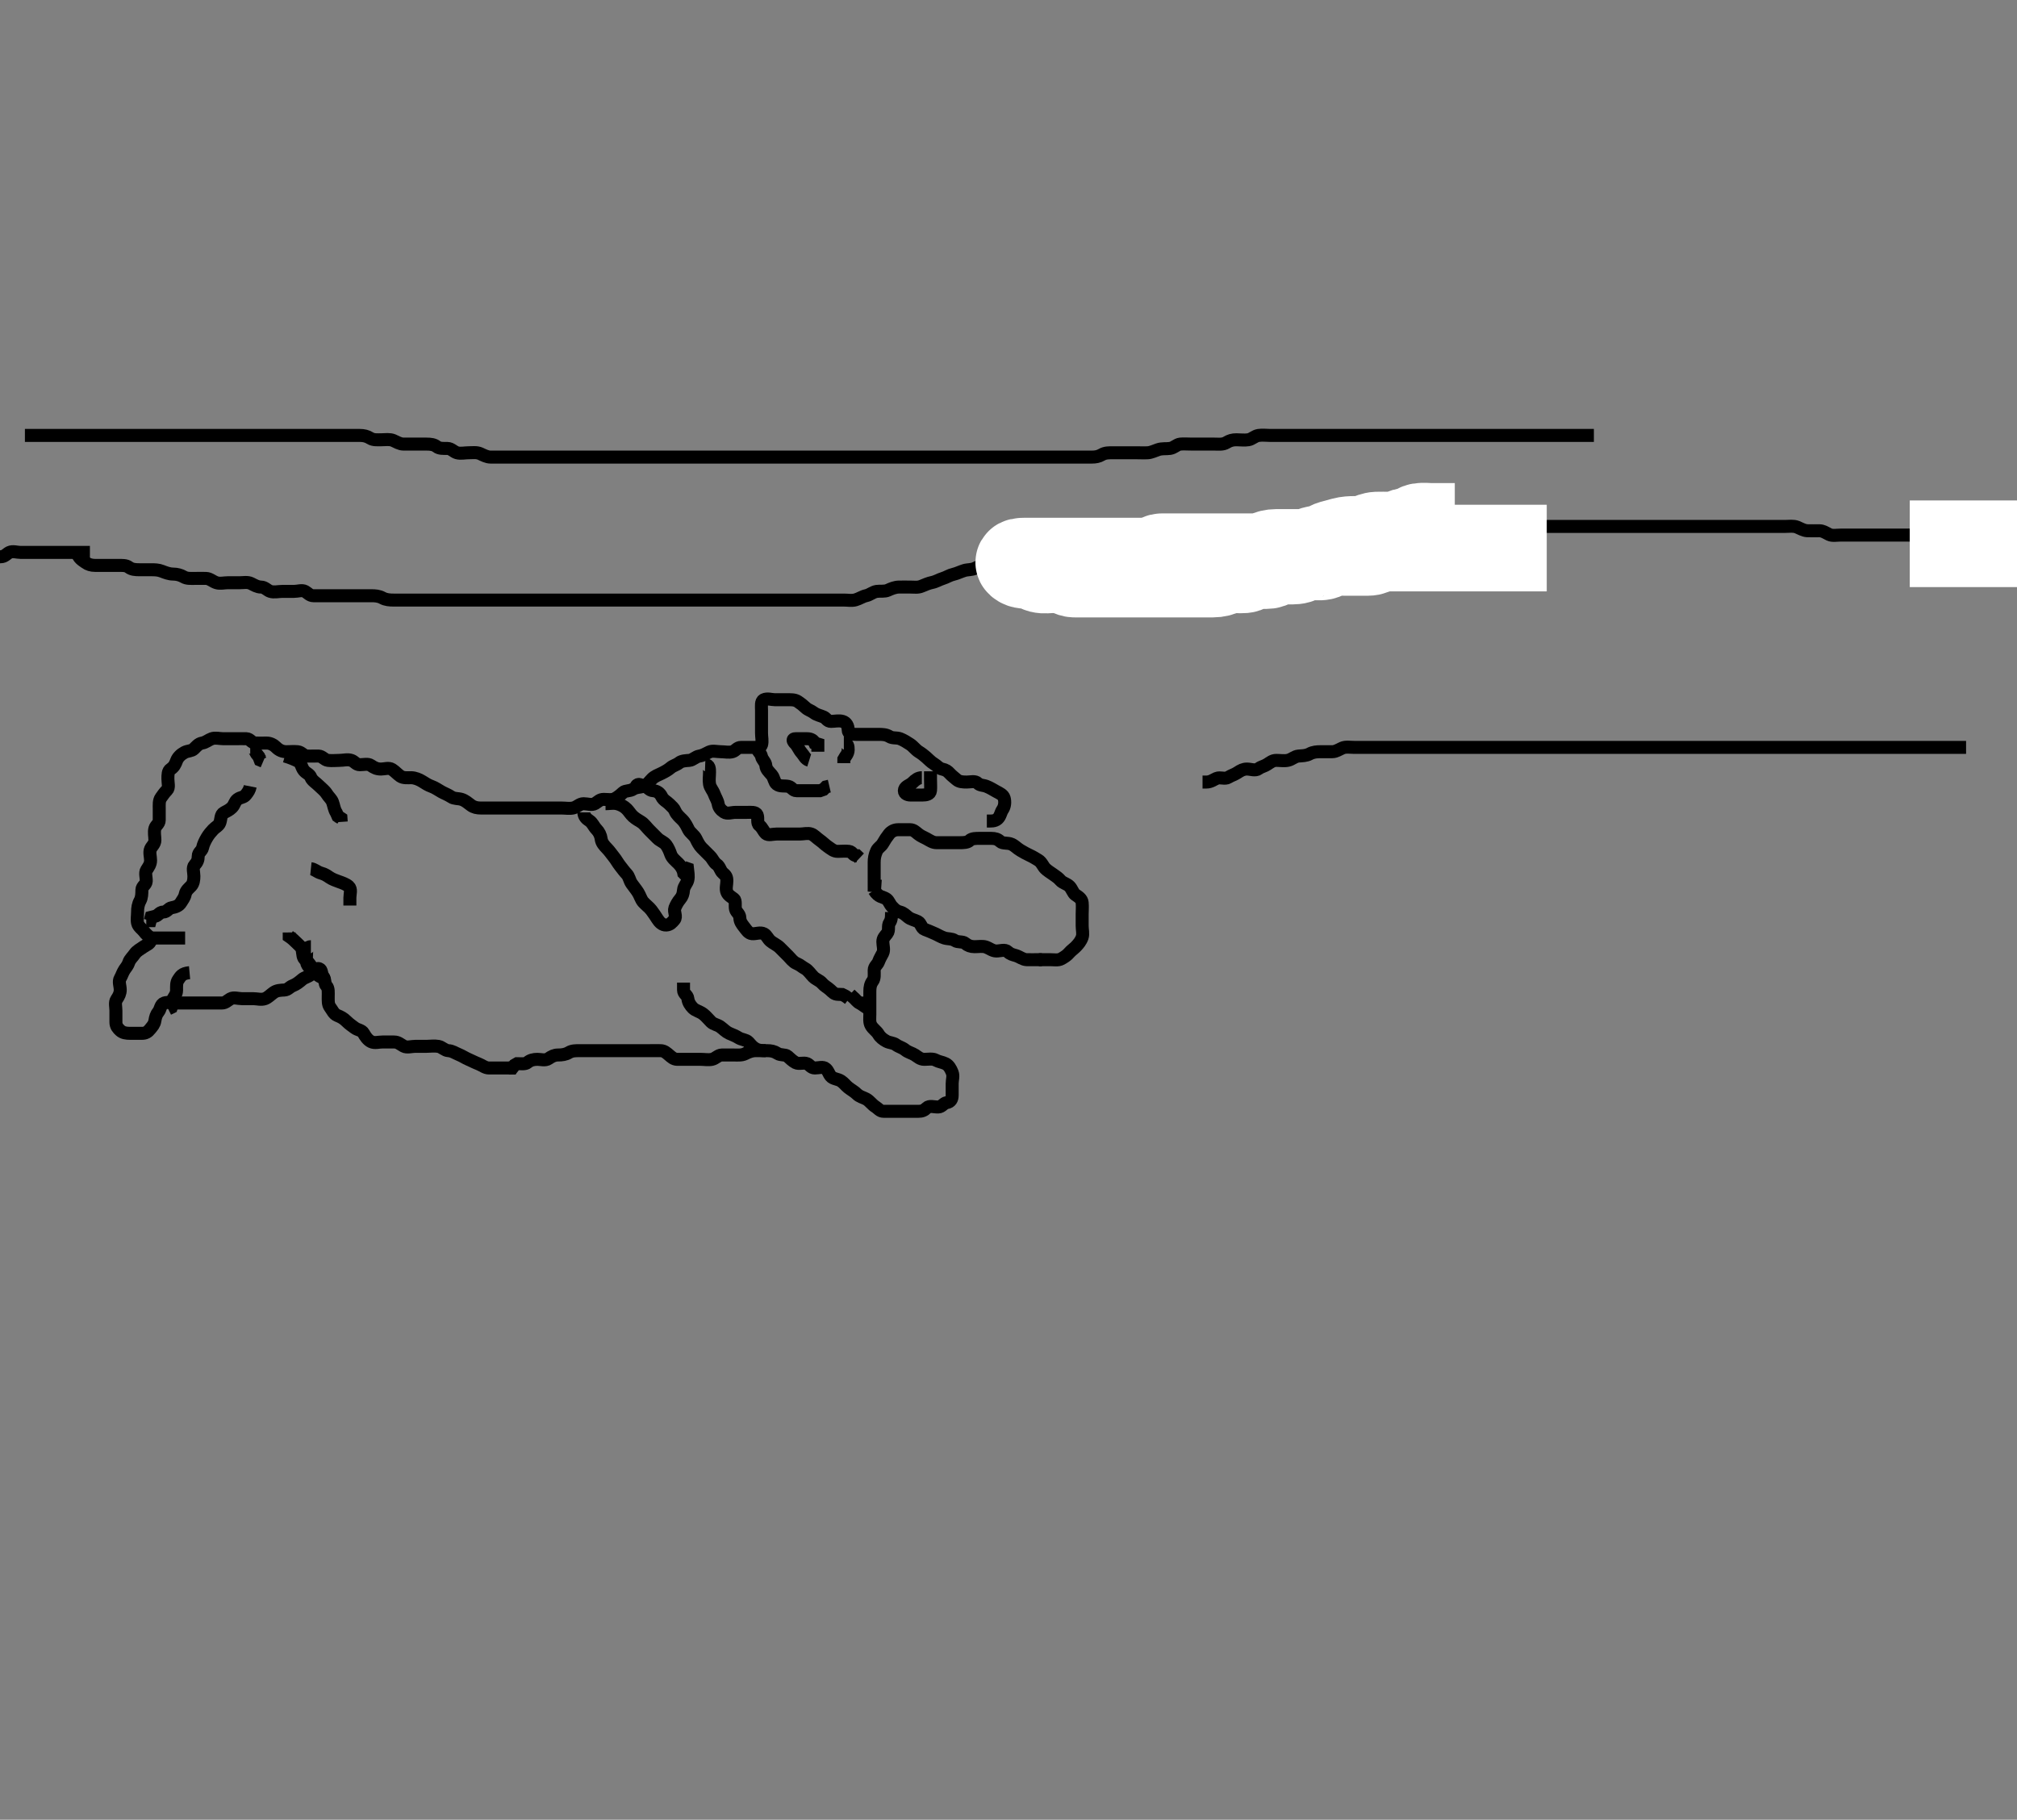 <svg width="465.5" height="420" xmlns="http://www.w3.org/2000/svg" xmlns:svg="http://www.w3.org/2000/svg" xmlns:xlink="http://www.w3.org/1999/xlink">
 <rect width="100%" height="100%" fill="#808080" stroke="none"/>
 <!-- Created with SVG-edit - http://svg-edit.googlecode.com/ -->
 <g display="inline" class="layer">
  <title>Layer 1</title>
  <path t="0,116,127,163,179,211,252,287,297,323,363,386,422,462,492,519,519,575,599,603,627,632,658,677,717,721,773,801,832,847,895,899,925,957,971,992,1014,1034,1066,1093,1105,1109,1157,1161,1199,1210,1235,1288,1311,1315,1357,1377,1391" d="M201.75,205.5C202.834,207.215 203.743,206.901 204.583,207.5C205.141,207.898 205.325,208.673 205.835,209.216C206.412,209.83 206.82,210.271 207.714,210.5C208.571,210.72 208.936,211.189 209.629,211.721C210.265,212.211 211.039,212.318 211.85,212.721C212.556,213.073 212.641,214.225 213.361,214.489C214.256,214.818 214.833,215.078 215.714,215.464C216.511,215.814 217.134,216.238 217.971,216.5C218.795,216.757 219.656,216.599 220.361,217.075C221.082,217.562 222.181,217.234 222.75,217.721C223.36,218.244 224.034,218.5 224.917,218.5C225.85,218.5 226.728,218.335 227.454,218.557C228.308,218.819 229.035,219.5 229.95,219.5C230.85,219.5 231.946,219.053 232.583,219.667C233.184,220.245 233.697,220.331 234.454,220.557C235.327,220.818 236.049,221.471 236.949,221.5C237.834,221.528 238.755,221.5 239.628,221.5L240.466,221.5" id="svg_1" stroke-width="3" stroke="#000" fill="none"/>
  <path t="2328,2525,2554,2603,2648,2659,2716,2719,2773,2841,2881,2897,2921,2935,2988,3036,3051,3055,3071,3095,3202,3222,3327,3331,3375,3395,3395,3423,3477,3498,3522,3545,3566,3589,3601,3610,3627,3647,3651,3691,3711,3715,3744,3771,3804,3838,3874,3950,3995,4016,4051,4051,4119,4140,4165,4415,4431,4508,4562,4573,4622,4662,4681,4699,4760,4804,4827,4839,4874,4934,4934,4966,5018,5044,5071,5079,5139,5172,5233,5249,5301,5358,5408,5456,5504,5556,5563,5595,5605,5627,5677,5681,5772,5775,5807,5807,5831,5880,5957,5994,6046,6094,6152,6224,6228" d="M239.75,221.5C240.628,221.5 241.466,221.5 242.325,221.5C243.271,221.5 244.225,221.708 244.971,221.279C245.777,220.815 246.318,220.443 246.75,219.925C247.18,219.411 247.84,218.965 248.325,218.464C248.882,217.888 249.446,217.221 249.75,216.333C250.02,215.545 249.75,214.584 249.75,213.667C249.75,212.853 249.75,211.979 249.75,211.021C249.75,210.143 249.845,209.297 249.75,208.333C249.666,207.488 248.959,207.022 248.186,206.511C247.659,206.162 247.417,205.186 246.834,204.584C246.249,203.98 245.26,203.81 244.75,203.216C244.262,202.648 243.79,202.332 243.103,201.853C242.399,201.361 241.732,200.956 241.25,200.479C240.689,199.923 240.414,198.982 239.583,198.5C238.891,198.098 238.455,197.79 237.693,197.443C236.933,197.097 236.242,196.695 235.529,196.279C234.726,195.81 234.199,195.179 233.455,194.853C232.547,194.454 231.413,194.77 230.835,194.216C230.273,193.677 229.665,193.5 228.775,193.5C227.871,193.5 227.034,193.5 226.139,193.5C225.271,193.5 224.298,193.482 223.771,194C223.288,194.475 222.35,194.5 221.45,194.5C220.551,194.5 219.693,194.5 218.75,194.5C217.95,194.5 217.05,194.5 216.186,194.5C215.25,194.5 214.619,194.011 213.835,193.585C213.115,193.194 212.574,193.018 211.917,192.5C211.32,192.03 210.835,191.5 210.034,191.5C209.103,191.5 208.25,191.498 207.314,191.5C206.454,191.502 205.701,191.859 205.175,192.525C204.673,193.162 204.209,193.849 203.75,194.667C203.359,195.364 202.645,195.66 202.325,196.361C201.887,197.32 201.752,198.138 201.75,199C201.748,199.925 201.75,200.853 201.75,201.721C201.75,202.6 201.75,203.511 201.751,204.415L202.583,204.5L203.397,204.557" id="svg_2" stroke-width="3" stroke="#000" fill="none"/>
  <path t="6949,7227,7252,7256,7394,7442,8058,8150,8194,8252,8256,8344,8348,8379,8406,8430,8466,8522,8550,8588,8632,8662,8728,8802,8834,8874,8964,8975,9032,9110,9154,9174,9218,9288,9295,9340,9376,9450,9482,9514,9566,9611,9614,9699,10328,10348,10375,10432,10534,10634,10638,10740,10922,10978,11024,11188,11226,11366,11370,12006,12050,12092,12140,12200,12215,12220,12264,12318,12390,12432,12532,12626,12666,12754,12788,12880,12884,12932,13026,13048,13082,13172,13200,13240,13288,13306,13338,13398,13409,13434,13560,13568,13628,13652,13693,13726,13774,13790,13896,14212,14276,14292,14316,14320,14356,14360,14398,14434,14458,14470,14478,14499,14522,14533,14549,14552,14567,14648,14652,14667,14683,14746,14762,14770,14790,14816,14834,14858,14896,14900,14916,14916,14956,14982,15012,15028,15052,15063,15083,15118,15138,15162,15194,15244,15272,15288,15304,15328,15376,15404,15412,15518,15529,15534,15566,15586,15594,15608,15636,15647,15656,15660,15675,15687,15701,15712,15723,15739,15752,15766,15768,15784,15794,15817,15826,15834,15849,15854,15869,15883,15894,15906,15917,15926,15937,15951,15966,15983,15997,16008,16012,16044,16044,16048,16072,16087,16100,16108,16142,16142,16146,16162,16170,16189,16213,16218,16243,16252,16274,16286,16286,16297,16308,16344,16356,16360,16368,16391,16404,16419,16443,16452,16473,16474,16510,16519,16525,16538,16567,16585,16590,16594,16601,16635,16659,16671,16703,16724,16756,16784,16802,16824,16846,16930,16970,16994,17004,17020,17056,17079,17088,17104,17135,17168,17352,17392,17424,17456,17530,17550,17622,17653,17677,17694,17735,17768,17788,17824,17828,17852,17886,17926,17958,18002,18006,18064,18092,18104,18112,18168,18180,18220,18233,18270,18290,18309,18354,18402,18402,18415,18448,18468,18512,18535,18586,18618,18630,18671,18702,18747,18750,18792,18924,18928,18946,18968,19010,19026,19050,19069,19087,19152,19164,19204,19330,19390,19414,19422,19426,19450,19464,19484,19624,19802,19844,19872,19944,19960,19990,20019,20034,20087,20094,20113,20172,20204,20240,20245,20269,20287,20316,20320,20340,20411,20438,20458,20490,20532,20576,20632,20643,20734,20834,20888,20920,20972,20988,21004,21032,21074,21098,21120,21139,21154,21190,21201,21238,21248,21280,21308,21332,21450,21519,21564,21567,21636,21691,21752,21756,21826,21910,21938,21952,21956,21992,22008,22024,22076,22092,22121,22130,22146,22174,22184,22207,22230,22242,22258,22262,22282,22294,22298,22312,22321,22340,22344,22355,22372,22396,22412,22440,22456,22460,22478,22498,22538,23218,23242,23274,23338,23376,23396,23412,23488,23524,23546,23558,23646,23716,23801,23804,23872,23876,23880,23890,23894,23906,23910,23923,23940,23946,23983,23983,24006,24068,24172,24192,24208,24224,24242,24258,24294,24314,24330,24346,24372,24390,24398,24402,24422,24424,24448,24464,24480,24492,24506,24516,24540,24557,24598,24606,24638,24652,24706,24726,24750,24772,24816,24836,24855,24865,24873,24892,24939,24987" d="M227.75,189.5C228.629,189.5 229.566,189.597 230.229,189C230.891,188.405 230.924,187.544 231.397,186.853C231.886,186.14 231.995,185.076 231.749,184.216C231.528,183.446 230.679,183.077 229.917,182.667C229.185,182.273 228.582,181.852 227.697,181.505C226.869,181.179 226.204,181.318 225.665,180.784C225.041,180.166 224.034,180.5 223.103,180.5C222.25,180.5 221.35,180.463 220.761,179.925C220.27,179.477 219.713,179.1 219.175,178.511C218.727,178.02 218.305,177.69 217.397,177.5C216.704,177.355 216.307,176.754 215.529,176.279C214.79,175.828 214.358,175.308 213.751,174.784C213.216,174.321 212.717,173.92 212.034,173.501C211.328,173.069 210.783,172.268 210.034,171.784C209.311,171.317 208.631,170.867 207.771,170.521C206.936,170.185 206.029,170.471 205.271,170C204.511,169.528 203.666,169.5 202.761,169.5C201.871,169.5 201.034,169.5 200.175,169.5C199.229,169.5 198.361,169.5 197.465,169.5C196.551,169.5 195.75,169.333 195.75,168.479C195.75,167.585 195.359,166.76 194.465,166.5C193.587,166.244 192.65,166.5 191.786,166.5C190.917,166.5 190.743,165.8 190.103,165.5C189.389,165.165 188.509,165.036 187.807,164.495C187.127,163.972 186.521,163.902 185.917,163.333C185.291,162.745 184.845,162.4 184.139,161.925C183.409,161.434 182.454,161.5 181.529,161.5C180.65,161.5 179.75,161.5 178.871,161.5C178.046,161.5 177.093,161.113 176.25,161.521C175.56,161.854 175.75,163.064 175.75,163.936C175.75,164.796 175.75,165.721 175.75,166.6C175.75,167.5 175.75,168.416 175.75,169.204C175.75,170.143 176.004,171.036 175.75,171.925C175.564,172.576 174.55,172.5 173.65,172.5C172.725,172.5 171.949,172.5 171.035,172.5C170.103,172.5 169.804,173.275 169.046,173.495C168.186,173.746 167.271,173.5 166.325,173.5C165.465,173.5 164.477,173.205 163.697,173.557C162.934,173.902 162.312,174.354 161.393,174.505C160.518,174.648 159.878,175.439 159.103,175.5C158.232,175.568 157.334,175.591 156.725,176.075C156.09,176.579 155.358,176.692 154.751,177.216C154.216,177.679 153.453,178.12 152.666,178.499C151.827,178.903 151.106,179.146 150.466,179.784C149.806,180.442 149.359,181.24 148.466,181.5C147.619,181.747 146.792,181.672 146.103,182.147C145.399,182.632 144.33,182.42 143.786,182.925C143.246,183.427 142.677,183.92 141.917,184.333C141.218,184.713 140.186,184.5 139.325,184.5C138.397,184.5 138.017,185.061 137.325,185.464C136.581,185.897 135.551,185.495 134.666,185.5C133.775,185.505 133.204,186.247 132.361,186.464C131.494,186.687 130.529,186.5 129.65,186.5C128.75,186.5 127.871,186.5 127.046,186.5C126.107,186.5 125.229,186.5 124.361,186.5C123.466,186.5 122.529,186.5 121.665,186.5C120.75,186.5 119.871,186.5 119.046,186.5C118.107,186.5 117.229,186.5 116.35,186.5C115.454,186.5 114.529,186.5 113.666,186.5C112.75,186.5 111.871,186.5 111.046,186.5C110.107,186.5 109.369,186.349 108.697,185.853C108.008,185.344 107.366,184.762 106.529,184.5C105.731,184.251 104.844,184.401 104.139,183.925C103.418,183.438 102.616,183.152 101.949,182.784C101.111,182.323 100.467,181.815 99.583,181.5C98.798,181.22 98.23,180.847 97.417,180.333C96.786,179.935 95.792,179.51 94.917,179.5C94.103,179.49 93.102,179.63 92.397,179.147C91.678,178.654 91.205,178.051 90.466,177.585C89.716,177.112 88.75,177.5 87.95,177.5C86.917,177.5 86.358,177.188 85.583,176.667C84.899,176.206 83.949,176.5 83.035,176.5C82.175,176.5 81.856,175.769 81.103,175.505C80.227,175.198 79.25,175.5 78.307,175.5C77.601,175.5 76.576,175.616 75.697,175.5C74.85,175.388 74.399,174.529 73.528,174.5C72.65,174.471 71.749,174.545 70.871,174.5C70.031,174.457 69.595,173.584 68.714,173.5C67.811,173.414 66.917,173.5 66.103,173.5C65.175,173.5 64.397,173.147 63.775,172.525C63.175,171.925 62.397,171.5 61.529,171.5C60.583,171.5 59.724,171.536 58.949,171.5C58.032,171.457 57.747,170.529 56.871,170.5C56.046,170.473 55.186,170.5 54.25,170.5C53.325,170.5 52.466,170.5 51.529,170.5C50.665,170.5 49.71,170.205 48.871,170.5C48.119,170.765 47.516,171.354 46.65,171.5C45.798,171.644 45.242,172.362 44.745,172.853C44.218,173.374 43.315,173.273 42.583,173.667C41.753,174.113 41.057,174.766 40.75,175.585C40.43,176.441 40.137,177.012 39.397,177.505C38.732,177.947 38.75,178.853 38.75,179.785C38.75,180.7 39.106,181.811 38.529,182.378C37.955,182.942 37.647,183.431 37.175,184.075C36.649,184.793 36.75,185.796 36.75,186.667C36.75,187.557 36.75,188.5 36.75,189.3C36.75,190.143 35.972,190.446 35.751,191.216C35.505,192.076 35.752,193.064 35.75,193.936C35.748,194.796 35.023,195.316 34.75,195.936C34.401,196.727 34.75,197.699 34.75,198.584C34.75,199.475 34.304,200.048 33.835,200.785C33.396,201.477 33.797,202.527 33.75,203.416C33.707,204.219 32.768,204.51 32.75,205.378C32.733,206.216 32.749,207.129 32.325,207.9C31.872,208.721 31.75,209.6 31.75,210.475C31.75,211.301 31.57,212.219 31.75,213.064C31.93,213.909 32.845,214.431 33.325,215.111C33.83,215.826 34.893,216.346 34.745,217.147C34.624,217.807 33.791,218.079 33.139,218.525C32.417,219.02 31.551,219.491 31.103,220.147C30.578,220.916 29.974,221.387 29.75,222.075C29.487,222.884 29.137,223.193 28.75,223.785C28.251,224.55 28.128,225.157 27.75,225.784C27.294,226.54 27.75,227.553 27.75,228.443C27.75,229.301 27.435,229.887 26.917,230.667C26.444,231.378 26.75,232.379 26.75,233.216C26.75,234.111 26.748,234.979 26.75,235.925C26.752,236.853 27.238,237.384 27.755,237.853C28.356,238.398 29.15,238.5 30.05,238.5C30.949,238.5 31.835,238.5 32.75,238.5C33.629,238.5 34.119,238.186 34.665,237.499C35.185,236.844 35.606,236.45 35.75,235.585C35.882,234.795 36.043,234.159 36.583,233.5C37.049,232.931 37.029,231.804 37.917,231.5C38.705,231.23 39.665,231.5 40.466,231.5C41.397,231.5 42.271,231.5 43.139,231.5C44.103,231.5 44.971,231.5 45.917,231.5C46.75,231.5 47.665,231.5 48.455,231.5C49.393,231.5 50.325,231.5 51.186,231.5C52.045,231.5 52.486,230.938 53.186,230.536C53.932,230.107 54.971,230.5 55.85,230.5C56.725,230.5 57.629,230.5 58.455,230.5C59.35,230.5 60.289,230.821 61.175,230.489C61.882,230.225 62.447,229.584 63.175,229.075C63.891,228.574 64.726,228.546 65.629,228.5C66.469,228.457 66.802,227.799 67.583,227.5C68.377,227.196 69.096,226.618 69.725,226.075C70.302,225.576 71.15,225.463 71.739,224.925C72.23,224.477 72.824,223.293 73.665,223.587C74.374,223.835 74.084,224.791 74.629,225.5C75.141,226.168 74.842,227.037 75.325,227.536C75.874,228.104 75.75,229.1 75.75,229.979C75.75,230.925 75.683,231.831 76.175,232.475C76.675,233.129 77.005,234.039 77.85,234.378C78.645,234.698 79.271,235.021 79.949,235.699C80.583,236.333 81.201,236.742 81.834,237.216C82.601,237.791 83.479,237.716 83.917,238.5C84.28,239.152 84.86,240.066 85.697,240.443C86.507,240.807 87.361,240.5 88.25,240.5C89.15,240.5 90.05,240.5 90.949,240.5C91.917,240.5 92.427,241.069 93.186,241.464C93.949,241.861 94.972,241.5 95.85,241.5C96.75,241.5 97.629,241.5 98.454,241.5C99.314,241.5 100.265,241.345 101.186,241.511C101.983,241.654 102.663,242.457 103.466,242.5C104.396,242.549 105.007,243.036 105.85,243.378C106.694,243.722 107.289,244.147 108.107,244.505C108.92,244.859 109.666,245.255 110.454,245.557C111.288,245.877 111.972,246.5 112.85,246.5C113.725,246.5 114.551,246.5 115.45,246.5C116.314,246.5 117.25,246.5 118.175,246.5L119.035,246.5" id="svg_3" stroke-width="3" stroke="#000" fill="none"/>
  <path t="28084,28242,28278,28318,28369,28393,28409,28480,28484,28508,28535,28546,28599,28606,28635,28642,28695,28699,28760,28801,28817,28840,28852,28899,28915,28943,28967,28991,29011,29043,29065,29108,29124,29149,29160,29177,29225,29283,29315,29320,29330,29391,29424,29457,29481,29537,29541,29541,29576,29603,29671,29675,29743,29789,29836,29866,29912,29995,29998,30132,30165,30213,30216,30252,30264,30338,30346,30395,30406,30442,30481,30500,30512,30528,30544,30552,30575,30592,30597,30624,30695,30715,30734,30746,30766,30782,30794,30794,30802,30822,30840,30860,30885,30891,30900,30916,30928,30944,30958,30960,30976,30998,31002,31035,31038,31047,31059,31075,31094,31109,31115,31130,31135,31167,31181,31213,31237,31245,31245,31285,31293,31324,31379,31403,31411,31458,31463,31478,31483,31519,31541,31552,31553,31564,31591,31608,31624,31644,31656,31661,31676,31697,31702,31724,31734,31762,31767,31787,31798,31819,31830,31858,31859,31917,32037,32830,32851,32870,32875,32887,32894,32909,32926,32945,32953,32960,32977,32992,33009,33021,33032,33037,33065,33076,33096,33107,33115,33130,33131,33142,33171,33194,33203,33221,33234,33254,33271,33281,33300,33313,33332,33360,33360,33401,33453,33459,33482,33487,33559" d="M205.75,210.5C205.75,211.378 205.792,212.243 205.325,212.925C204.795,213.7 205.321,214.696 204.745,215.443C204.222,216.123 203.75,216.5 203.75,217.378C203.75,218.204 204.112,219.233 203.729,220C203.372,220.715 203.065,221.13 202.75,222C202.524,222.625 201.755,223.075 201.75,223.925C201.744,224.857 201.893,225.786 201.397,226.447C200.896,227.116 200.75,227.857 200.75,228.8C200.75,229.7 200.75,230.6 200.75,231.475C200.75,232.301 200.75,233.2 200.75,234.1C200.75,234.979 200.592,235.93 201.034,236.699C201.51,237.528 202.306,237.964 202.75,238.721C203.156,239.414 203.821,239.923 204.583,240.333C205.315,240.727 206.131,240.651 206.803,241.147C207.492,241.656 208.191,241.746 208.917,242.333C209.614,242.898 210.449,243.045 211.175,243.511C211.811,243.918 212.361,244.495 213.314,244.5C214.186,244.505 215.218,244.287 215.917,244.667C216.745,245.117 217.421,245.108 218.25,245.521C218.965,245.877 219.401,246.659 219.75,247.521C220.086,248.351 219.75,249.216 219.75,250.111C219.75,251.064 219.75,251.936 219.75,252.796C219.75,253.721 219.384,254.332 218.466,254.5C217.729,254.635 217.394,255.471 216.551,255.5C215.584,255.533 214.5,255.097 213.872,255.721C213.301,256.288 212.775,256.5 211.949,256.5C211.035,256.5 210.139,256.5 209.25,256.5C208.35,256.5 207.454,256.5 206.529,256.5C205.65,256.5 204.75,256.5 203.95,256.5C203.035,256.5 202.7,255.841 202.046,255.447C201.279,254.986 200.743,254.121 199.917,253.667C199.251,253.3 198.397,253.147 197.75,252.5C197.175,251.925 196.384,251.512 195.75,251C195.163,250.526 194.769,249.945 194.103,249.505C193.353,249.009 192.274,249.044 191.751,248.415C191.18,247.727 191.225,247.253 190.583,246.667C189.974,246.11 188.949,246.5 188.05,246.5C187.186,246.5 186.903,245.771 186.25,245.5C185.462,245.174 184.402,245.661 183.65,245.279C182.947,244.921 182.345,244.322 181.751,243.784C181.275,243.353 180.162,243.605 179.454,243.147C178.664,242.636 177.949,242.5 177.05,242.5C176.15,242.5 175.271,242.498 174.393,242.5C173.45,242.502 172.715,242.83 171.95,243.216C171.157,243.616 170.175,243.5 169.25,243.5C168.397,243.5 167.466,243.482 166.583,243.5C165.724,243.518 165.159,244.32 164.314,244.5C163.473,244.679 162.529,244.5 161.666,244.5C160.75,244.5 159.872,244.5 159.034,244.5C158.139,244.5 157.271,244.502 156.314,244.5C155.454,244.498 154.93,243.944 154.397,243.5C153.853,243.047 153.325,242.518 152.466,242.5C151.529,242.48 150.65,242.5 149.75,242.5C148.871,242.5 148.046,242.5 147.107,242.5C146.229,242.5 145.35,242.5 144.45,242.5C143.551,242.5 142.666,242.5 141.75,242.5C140.949,242.5 140.05,242.5 139.107,242.5C138.229,242.5 137.361,242.5 136.465,242.5C135.55,242.5 134.65,242.5 133.75,242.5C132.95,242.5 132.027,242.487 131.314,242.925C130.541,243.4 129.65,243.5 128.75,243.5C127.949,243.5 127.301,243.835 126.583,244.333C125.843,244.847 124.803,244.5 124.046,244.5C123.15,244.5 122.359,244.685 121.751,245.216C121.243,245.66 120.25,245.5 119.361,245.5L118.746,245.853L118.25,246.479L117.393,246.505" id="svg_4" stroke-width="3" stroke="#000" fill="none"/>
  <path t="35283,35401,35427,35429,35469,35485,35496,35505,35516,35526,35544,35549,35579,35579,35599,35631,35631,35660,35675,35675,35687,35693,35718,35726,35730,35744,35764,35775,35836,35844,35861,36489" d="M139.75,185.5C140.629,185.5 141.479,185.286 142.393,185.5C143.164,185.681 144.005,186.094 144.628,186.721C145.196,187.292 145.516,187.913 146.103,188.443C146.646,188.934 147.258,189.285 147.971,189.721C148.671,190.149 149.229,190.979 149.917,191.667C150.466,192.216 151.107,192.857 151.75,193.5C152.314,194.064 153.255,194.358 153.729,195C154.229,195.677 154.556,196.481 154.807,197.204C155.1,198.047 155.92,198.664 156.583,199.333C157.178,199.933 157.665,200.699 157.807,201.553L158.397,202.147" id="svg_5" stroke-width="3" stroke="#000" fill="none"/>
  <path t="39418,39593,39605,39612,39621,39636,39649,39657,39669,39681,39685,39685,39710,39713,39728,39745,39747,39747,39783,39787,39791,39803,39835,39839,39871,39879,39883,39887,39913,39920,39921,39961,39969,39969,39989,40001,40033,40115,40147,40159,40191,40195,40211,40244,40257,40264,40280,40321,40342,40349,40389,40411,40463,40463,40511,40617,40620,40648,40717" d="M134.75,187.5C134.75,188.379 135.293,188.963 136.046,189.447C136.736,189.892 137.039,190.779 137.629,191.379C138.255,192.016 138.636,192.801 138.75,193.667C138.861,194.509 139.402,195.138 140.103,195.853C140.733,196.496 141.107,197.112 141.666,197.785C142.222,198.454 142.544,199.145 143.175,199.936C143.741,200.644 144.044,201.102 144.628,201.721C145.215,202.343 145.279,203.215 145.761,203.925C146.223,204.607 146.776,205.22 147.25,205.979C147.724,206.738 147.939,207.627 148.466,208.215C149.072,208.89 149.833,209.428 150.314,210.064C150.859,210.785 151.31,211.458 151.745,212.147C152.169,212.817 152.844,213.558 153.775,213.5C154.655,213.446 155.09,212.902 155.628,212.279C156.252,211.557 155.433,210.443 155.75,209.585C156.016,208.863 156.484,208.069 156.971,207.5C157.494,206.89 157.672,206.275 157.75,205.416C157.834,204.489 158.57,203.914 158.75,203.075C158.946,202.164 158.75,201.301 158.665,200.5L157.834,200.215" id="svg_6" stroke-width="3" stroke="#000" fill="none"/>
  <path t="42362,42737,42773,42859,42859,42956,43149,43247,43331,43343,43355,43534,43711,43758,43793,43869,43903,43955,44023,44060,44101" d="M212.75,179.5C211.872,179.5 211.25,180 210.583,180.667C210.034,181.216 208.972,181.446 208.751,182.216C208.514,183.041 209.271,183.5 210.15,183.5C211.046,183.5 211.971,183.5 212.85,183.5C213.75,183.5 214.666,183.345 214.75,182.475C214.824,181.702 214.75,180.667 214.75,179.853L214.75,178.979L214.75,178.021" id="svg_7" stroke-width="3" stroke="#000" fill="none"/>
  <path t="52028,52190,52254,52257,52278,52329,52350,52400,52403,52492,52499,52546,52570,52581,52694,52701,52745,52816,52840,52860,52864,52898,52902,52954,52986,53096,53118,54050" d="M174.75,172.5C174.786,173.489 175.568,173.732 175.75,174.6C175.917,175.392 176.679,175.854 176.75,176.721C176.821,177.587 177.459,178.091 178.103,178.857C178.688,179.554 178.671,180.539 179.271,181C180.052,181.6 181.058,181.301 181.949,181.501C182.752,181.682 182.971,182.5 183.85,182.5C184.75,182.5 185.666,182.5 186.583,182.5C187.397,182.5 188.271,182.5 189.229,182.5L190.034,182.216L190.628,181.622L191.397,181.443" id="svg_9" stroke-width="3" stroke="#000" fill="none"/>
  <path t="54782,54983,55061,55097,55180,55208,55228,55280" d="M194.75,171.5C195.628,171.5 195.76,172.216 195.75,173.075C195.74,174 195.103,174.553 194.755,175.204L194.75,176.143" id="svg_10" stroke-width="3" stroke="#000" fill="none"/>
  <path t="57423,57710,57728,57728,57818,57972,58016,58088,58416,58440,58464,58532,58568,58638,58686,58730,58772,58812,58837" d="M186.75,175.5C185.834,175.215 185.561,174.373 185.034,173.785C184.364,173.038 184.131,172.222 183.529,171.622C182.958,171.053 182.75,170.5 183.629,170.5C184.454,170.5 185.393,170.5 186.25,170.5C187.175,170.5 187.75,170.853 188.034,171.5L188.75,171.721L188.75,172.584L188.75,173.5" id="svg_11" stroke-width="3" stroke="#000" fill="none"/>
  <path t="71887,72235,72254,72279,72310,72356,72404,72453,72520,72623,72626,72706,73022,73070,73107,73125,73125,73145,73193,73208,73237,73292,73296,73314,73322,73338,73347,73363,73396,73423,73472,73492" d="M71.75,218.5C70.871,218.5 70.75,219.204 70.75,220.143C70.75,221.075 70.555,222.008 70.971,222.721C71.44,223.524 72.048,223.826 72.75,224.378C73.321,224.827 74.064,224.807 74.629,225.5C75.009,225.967 74.387,225.69 73.65,225.279C72.913,224.866 72.637,223.935 72.175,223.464C71.542,222.819 71.323,222.061 70.551,221.584C69.815,221.129 69.917,220.184 69.749,219.301C69.604,218.545 68.957,218.133 68.397,217.557C67.887,217.031 67.325,216.536 66.75,216.147L66.749,215.216" id="svg_14" stroke-width="3" stroke="#000" fill="none"/>
  <path t="76999,77197,77237,77256,77297,77325,77380,77401,77423,77491" d="M34.75,216.5C35.551,216.5 36.465,216.5 37.325,216.5C38.271,216.5 39.139,216.5 40.035,216.5L40.949,216.5L41.834,216.5L42.725,216.5" id="svg_15" stroke-width="3" stroke="#000" fill="none"/>
  <path t="93894,94039,94056,94095,94160,94189,94193,94245,94297,94367,94390,94487,94547" d="M43.75,224.5C41.917,224.667 41.666,225.408 41.175,226.075C40.65,226.789 40.76,227.721 40.75,228.584C40.74,229.5 40.175,230.075 39.75,230.857L39.75,231.796L39.529,232.5L38.807,232.853" id="svg_21" stroke-width="3" stroke="#000" fill="none"/>
  <path t="107076,107226,107237,107265,107273,107288,107301,107313,107317,107408,107455,107460,107488,107549,107553,107604,107618,107649" d="M71.75,200.5C72.551,200.585 73.227,201.279 74.034,201.5C74.938,201.747 75.428,202.089 76.034,202.5C76.701,202.952 77.466,203.216 78.25,203.5C79.034,203.784 79.882,204.066 80.466,204.585C81.182,205.222 80.75,206.333 80.75,207.204L80.75,208.064L80.75,209" id="svg_23" stroke-width="3" stroke="#000" fill="none"/>
  <path t="113369,113475,113506,113519,113519,113531,113535,113540,113548,113559,113575,113583,113584,113599,113620,113631,113636,113664,113683,113703,113707,113715,113741,113762,113770" d="M65.75,174.5C67.175,174.925 67.984,175.299 68.75,175.667C69.506,176.029 69.57,177.109 70.107,177.796C70.689,178.539 71.421,178.599 71.754,179.447C72.037,180.165 72.95,180.7 73.55,181.3C74.229,181.979 74.955,182.495 75.397,183.204C75.887,183.989 76.467,184.394 76.739,185.111C77.056,185.942 77.103,186.8 77.629,187.6L77.971,188.379L78.693,188.857L78.75,189.699" id="svg_24" stroke-width="3" stroke="#000" fill="none"/>
  <path t="118572,118716,118748,118758,118781,118789,118802,118810,118822,118843,118849,118854,118886,118890,118917,118948,119000,119007,119036,119076,119087,119130,119146,119170,119176,119210,119227,119284,119344,119392,119420,119514,119629" d="M176.75,242.5C175.872,242.5 175.029,242.471 174.271,242C173.511,241.528 173.265,241.107 172.693,240.505C172.177,239.961 171.151,239.985 170.397,239.495C169.714,239.051 169.022,238.842 168.25,238.479C167.494,238.124 166.926,237.487 166.25,237C165.538,236.487 164.696,236.444 164.103,235.853C163.465,235.217 162.854,234.454 162.229,234C161.433,233.421 160.529,233.279 159.917,232.667C159.325,232.075 158.836,231.329 158.75,230.479C158.666,229.654 157.751,229.415 157.75,228.521L157.75,227.621L157.75,226.796" id="svg_25" stroke-width="3" stroke="#000" fill="none"/>
  <path t="127951,128134,128146,128166,128182,128190,128216,128232,128236,128268,128280,128300,128317,128320,128348,128364,128372,128392,128398,128418,128426,128451,128462,128466,128486,128490,128502,128518,128532,128534,128547,128558,128571,128598,128614,128633,128648,128664,128693,128716,128736,128748,128758,128786,128807,128816,128826,128838,128842,128850,128865,128866,128878,128882,128894" d="M57.75,181.5C57.583,182.333 57.288,182.742 56.745,183.443C56.22,184.122 55.508,183.962 54.807,184.505C54.128,185.03 54.149,185.763 53.529,186.378C52.957,186.945 52.385,187.194 51.665,187.585C50.881,188.011 51.039,189.074 50.739,189.889C50.475,190.609 49.72,190.907 49.175,191.489C48.712,191.985 48.181,192.593 47.75,193.333C47.323,194.068 46.936,194.814 46.75,195.667C46.58,196.448 45.75,196.721 45.75,197.6C45.75,198.5 45.503,199.025 44.917,199.667C44.36,200.276 44.75,201.378 44.75,202.204C44.75,203.064 44.645,203.909 44.103,204.495C43.629,205.008 42.93,205.499 42.75,206.378C42.582,207.199 42.185,207.6 41.75,208.333C41.325,209.05 40.516,209.354 39.65,209.5C38.799,209.644 38.583,210.495 37.697,210.5C36.786,210.505 36.583,211.333 35.725,211.5L34.871,211.721L34.665,212.499L33.755,212.5" id="svg_26" stroke-width="3" stroke="#000" fill="none"/>
  <path t="141091,141437,141441,141559,141619,141635,141721" d="M57.75,172.5C58.629,172.5 58.75,173.216 59.175,173.925L59.75,174.667L60.034,175.415L60.75,175.721" id="svg_28" stroke-width="3" stroke="#000" fill="none"/>
  <path t="155298,155488,155521,155559,155563,155599,155615,155653,155674,155714,155762,155839,155876,155899,155921,155943,155992,156042,156062,156062,156081,156104,156149,156284,156328,156397,156434,156437,156481,156513,156517,156547,156563,156615,156627,156667,156683,156687,156713,156777,156833,156881,156900,156920,156939,156983,157011,157023,157032,157036,157043,157065,157145,157230,157233,157287,157328,157364,157387" d="M162.75,176.5C163.739,176.536 163.75,177.447 163.75,178.204C163.75,179.143 163.588,180.035 163.75,180.979C163.894,181.82 164.533,182.452 164.807,183.204C165.112,184.043 165.608,184.733 165.75,185.585C165.894,186.45 166.436,186.995 167.103,187.443C167.826,187.928 168.85,187.5 169.75,187.5C170.55,187.5 171.465,187.5 172.397,187.5C173.25,187.5 174.429,187.34 174.739,188.075C175.07,188.859 174.608,190.004 175.25,190.479C175.927,190.98 176.112,191.752 176.75,192.378C177.269,192.887 178.397,192.5 179.25,192.5C180.175,192.5 181.107,192.5 181.949,192.5C182.834,192.5 183.75,192.5 184.628,192.5C185.466,192.5 186.41,192.212 187.229,192.5C187.872,192.725 188.399,193.36 189.103,193.853C189.854,194.379 190.413,194.986 191.139,195.475C191.808,195.924 192.397,196.498 193.325,196.5C194.175,196.502 195.115,196.387 195.949,196.5C196.772,196.612 196.835,197.499 197.755,197.505L198.361,198.075" id="svg_29" stroke-width="3" stroke="#000" fill="none"/>
  <path t="161047,161146,161196,161205,161227,161260,161328,161328,161368,161408,161426,161441,161441,161465,161506,161513,161533,162079,162080,162156,162202,162226,162226,162278,162310,162310,162341,162524,162527,162555,162597,162598,162626,162637,162661,162665,162694,162720,163345,163470,163494,163529,163620,163652,163674,163729,163758,163810,163861,163877,163893,163935,163968,164000,164028,164068,164114,164114,164130,164149,164186,164189,164242,164264,164296,164320,164335,164335,164358,164387,164387,164428,164435,164463,164479,164495,164503,165291,165295,165345,165402,165417,165437,165466,165473,165548,165600,165652,165711,165750,165775" d="M146.75,181.5C147.397,180.557 147.917,181.333 148.75,181.5C149.583,181.667 149.809,182.448 150.75,182.5C151.553,182.545 152.293,182.988 152.725,183.9C153.091,184.675 153.932,185.045 154.465,185.584C155.102,186.229 155.535,186.531 155.807,187.204C156.141,188.032 156.919,188.665 157.466,189.216C158.178,189.933 158.535,190.754 158.917,191.5C159.282,192.215 160.232,192.781 160.629,193.6C160.946,194.257 161.358,195.103 161.949,195.699C162.625,196.382 163.25,197 163.917,197.667C164.466,198.216 164.735,199.05 165.397,199.495C166.139,199.995 166.21,200.971 166.835,201.499C167.527,202.082 167.75,202.415 167.75,203.333C167.75,204.147 167.442,205.136 167.761,205.925C168.069,206.689 168.853,207.047 169.397,207.5C169.881,207.902 169.571,208.998 169.75,209.853C169.895,210.546 170.732,210.925 170.75,211.853C170.767,212.721 171.239,213.312 171.725,213.936C172.303,214.678 172.737,215.415 173.55,215.499C174.46,215.592 175.475,215.081 176.314,215.536C176.972,215.893 177.185,216.668 177.834,217.216C178.45,217.736 179.353,218.108 179.95,218.7C180.553,219.297 181.229,219.979 181.917,220.667C182.466,221.216 183.01,222.028 183.85,222.378C184.683,222.727 185.055,223.152 185.803,223.557C186.539,223.956 187.034,224.784 187.714,225.464C188.325,226.075 189.2,226.311 189.725,226.936C190.254,227.567 190.967,227.898 191.628,228.5C192.179,229.002 192.551,229.499 193.45,229.5L194.35,229.536L195.139,229.925L195.917,230.5" id="svg_30" stroke-width="3" stroke="#000" fill="none"/>
  <path t="167459,167774,167861,168425,168472,168479,168499,168526,168544,168592,168612" d="M198.75,231.5C199.628,231.5 200.837,231.608 200.693,232.5C200.569,233.266 199.259,231.944 198.454,231.557C197.772,231.229 197.397,230.553 196.775,230.075L196.175,229.511" id="svg_31" stroke-width="3" stroke="#000" fill="none"/>
  <path t="188565,188622,188626,188630,188634,188642,188646,188650,188653,188658,188662,188667,188675,188676,188676,188678,188682,188682,188686,188686,188690,188690,188694,188694,188698,188698,188704,188704,188704,188705,188706,188710,188710,188714,188714,188720,188720,188720,188722,188722,188730,188730,188738,188738,188738,188738,188742,188742,188742,188742,188742,188746,188746,188751,188752,188752,188754,188754,188758,188758,188762,188762,188766,188766,188766,188770,188770,188774,188774,188778,188778,188782,188783,188783,188786,188786,188790,188790,188794,188798,188798,188798,188802,188802,188806,188806,188806,188810,188810,188814,188815,188817,188817,188822,188822,188826,188826,188830,188830,188830,188835,188835,188836,188836,188840,188840,188844,188844,188848,188849,188854,188854,188856,188856,188856,188860,188864,188864,188869,188869,188872,188872,188876,188876,188880,188886,188888,188888,188892,188892,188895,188903,188904,188908,188908,188912,188912,188916,188920,188928,188932,188932,188937,188940,188944,188944,188948,188955,188956,188960,188964,188970,188972,188976,188980,188987,188988,188996,189002,189007,189012,189016,189024,189024,189032,189036,189038,189042,189046,189052,189054,189062,189066,189070,189074,189087,189087,189094,189098,189110,189114,189120,189126,189137,189138,189151,189158,189162,189166,189170,189182,189190,189198,189203,189212,189216,189232,189237,189270,189271,189276,189288,189312" d="M453.75,172.5C452.871,172.5 452.046,172.5 451.15,172.5C450.271,172.5 449.314,172.5 448.45,172.5C447.55,172.5 446.65,172.5 445.775,172.5C444.988,172.5 444.102,172.5 443.083,172.5C442.181,172.5 441.398,172.5 440.503,172.5C439.583,172.5 438.75,172.5 437.771,172.5C436.997,172.5 436.093,172.5 435.345,172.5C434.35,172.5 433.55,172.5 432.55,172.5C431.75,172.5 430.75,172.5 429.95,172.5C429.15,172.5 428.15,172.5 427.35,172.5C426.35,172.5 425.55,172.5 424.55,172.5C423.75,172.5 422.75,172.5 421.95,172.5C421.15,172.5 420.15,172.5 419.35,172.5C418.347,172.5 417.478,172.5 416.417,172.5C415.779,172.5 414.708,172.5 413.941,172.5C412.75,172.5 411.953,172.5 411.171,172.5C410.422,172.5 409.721,172.5 408.521,172.5C407.571,172.5 406.75,172.5 405.95,172.5C405.15,172.5 404.15,172.5 403.35,172.5C402.35,172.5 401.55,172.5 400.55,172.5C399.75,172.5 398.75,172.5 397.95,172.5C397.15,172.5 396.15,172.5 395.35,172.5C394.35,172.5 393.55,172.5 392.55,172.5C391.75,172.5 390.75,172.5 389.95,172.5C389.15,172.5 388.15,172.5 387.35,172.5C386.351,172.5 385.407,172.5 384.498,172.5C383.417,172.5 382.745,172.5 382.001,172.5C380.893,172.5 380.099,172.5 379.207,172.5C378.229,172.5 377.433,172.5 376.437,172.5C375.597,172.5 374.633,172.5 373.94,172.5C372.982,172.5 372.25,172.5 371.083,172.5C370.271,172.5 369.263,172.5 368.503,172.5C367.583,172.5 366.802,172.5 366.011,172.5C364.893,172.5 364.135,172.5 363.093,172.5C362.345,172.5 361.351,172.5 360.586,172.5C359.633,172.5 358.781,172.5 357.745,172.5C357.001,172.5 356.083,172.5 355.25,172.5C354.207,172.5 353.499,172.5 352.518,172.5C351.564,172.5 350.65,172.5 349.936,172.5C348.982,172.5 348.25,172.5 347.083,172.5C346.271,172.5 345.266,172.5 344.575,172.5C343.507,172.5 342.65,172.5 341.75,172.5C340.993,172.5 340.097,172.5 339.234,172.5C338.271,172.5 337.35,172.5 336.445,172.5C335.583,172.5 334.75,172.5 333.772,172.5C332.951,172.5 332.05,172.5 331.107,172.5C330.208,172.5 329.266,172.5 328.575,172.5C327.507,172.5 326.65,172.5 325.75,172.5C324.95,172.5 324.035,172.5 323.181,172.5C322.398,172.5 321.386,172.5 320.45,172.5C319.55,172.5 318.65,172.5 317.75,172.5C316.871,172.5 316.046,172.5 315.107,172.5C314.229,172.5 313.361,172.5 312.465,172.5C311.55,172.5 310.589,172.3 309.75,172.667C309.015,172.988 308.314,173.5 307.45,173.5C306.55,173.5 305.65,173.5 304.75,173.5C303.949,173.5 303.05,173.557 302.25,174C301.45,174.443 300.548,174.426 299.697,174.5C298.739,174.584 298.212,175.261 297.25,175.479C296.382,175.676 295.465,175.5 294.551,175.5C293.697,175.5 293.143,175.983 292.465,176.415C291.691,176.907 291.102,176.93 290.465,177.415C289.733,177.97 288.65,177.5 287.786,177.5C286.949,177.5 286.363,177.814 285.583,178.333C284.876,178.804 284.205,178.95 283.465,179.415C282.688,179.902 281.636,179.292 280.75,179.667C280.109,179.938 279.393,180.5 278.454,180.5L277.529,180.5" id="svg_34" stroke-width="3" stroke="#000" fill="none"/>
  <path t="194192,194230,194254,194262,194275,194278,194288,194290,194303,194304,194306,194314,194322,194326,194330,194334,194339,194344,194348,194352,194356,194360,194368,194368,194372,194372,194380,194384,194388,194395,194395,194405,194408,194412,194416,194423,194424,194428,194432,194446,194448,194452,194452,194458,194464,194468,194472,194476,194484,194484,194488,194492,194496,194500,194505,194512,194518,194526,194538,194542,194550,194557,194562,194566,194574,194578,194588,194594,194603,194606,194614,194619,194622,194626,194630,194638,194646,194650,194655,194662,194666,194672,194674,194678,194682,194688,194692,194696,194700,194700,194707,194712,194716,194723,194728,194738,194740,194744,194744,194748,194756,194760,194768,194773,194780,194784,194792,194796,194800,194800,194806,194812,194816,194823,194824,194828,194832,194838,194840,194844,194852,194857,194860,194860,194864,194866,194873,194874,194878,194882,194882,194888,194890,194894,194894,194898,194906,194907,194910,194918,194923,194926,194930,194930,194934,194946,194950,194957,194962,194966,194973,194974,194982,194987,194991,194998,195002,195007,195010,195014,195014,195018,195023,195026,195030,195030,195039,195039,195042,195044,195044,195048,195048,195052,195056,195057,195060,195064,195064,195068,195073,195073,195076,195080,195084,195089,195092,195096,195096,195100,195107,195108,195112,195112,195123,195124,195128,195128,195132,195132,195137,195141,195148,195152,195152,195156,195157,195160,195164,195168,195168,195173,195173,195180,195180,195184,195189,195189,195192,195196,195200,195200,195207,195209,195209,195212,195212,195218,195218,195223,195226,195230,195234,195234,195239,195242,195246,195250,195250,195256,195258,195262,195266,195273,195274,195282,195282,195287,195287,195291,195291,195298,195298,195302,195302,195306,195310,195314,195318,195323,195326,195330,195330,195334,195341,195342,195346,195350,195354,195354,195358,195362,195367,195367,195375,195376,195377,195377,195378,195382,195386,195386,195390,195394,195394,195396,195396,195400,195409,195410,195410,195412,195412,195416,195420,195424,195424,195428,195428,195432,195437,195443,195444,195448,195452,195456,195460,195464,195469,195476,195477,195484,195488,195492,195496,195496,195500,195510,195512,195516,195523,195524,195524,195528,195532,195536,195541,195541,195544,195552,195556,195557,195560,195564,195568,195573,195573,195574,195578,195578,195582,195582,195586,195590,195591,195594,195598,195598,195602,195602,195606,195610,195614,195614,195618,195623,195623,195626,195626,195630,195630,195634,195640,195640,195642,195646,195646,195650,195650,195650,195657,195658,195658,195662,195666,195666,195674,195674,195678,195679,195683,195686,195686,195690,195694,195694,195698,195703,195711,195711,195715,195718,195722,195726,195726,195734,195742,195743,195746,195748,195756,195760,195760,195764,195768,195768,195774,195776,195784,195784,195791,195792,195792,195796,195800,195805,195809,195809,195812,195816,195816,195820,195820,195830,195831,195832,195833,195833,195836,195845,195845,195848,195848,195848,195852,195852,195859,195860,195860,195864,195864,195868,195875,195875,195876,195880,195884,195884,195891,195892,195893,195896,195900,195907,195908,195912,195916,195916,195920,195921,195925,195926,195930,195930,195934,195941,195941,195942,195946,195946,195950,195958,195959,195960,195962,195966,195966,195973,195975,195978,195982,195986,195991,195994,196002,196008,196010,196014,196018,196026,196030,196041,196042,196042,196050,196058,196062,196074,196078,196082,196094,196098,196100,196116,196136,196136" d="M17.75,127.5C18.175,128.925 19.026,129.302 19.666,129.784C20.345,130.295 21.103,130.5 21.971,130.5C22.834,130.5 23.75,130.5 24.55,130.5C25.465,130.5 26.397,130.5 27.271,130.5C28.15,130.5 29.091,130.439 29.725,130.925C30.378,131.427 31.186,131.5 32.15,131.5C33.05,131.5 33.949,131.5 34.803,131.5C35.75,131.5 36.525,131.509 37.398,131.853C38.055,132.112 39.035,132.5 39.949,132.5C40.834,132.5 41.7,132.741 42.393,133.147C43.142,133.586 44.05,133.5 44.949,133.5C45.834,133.5 46.75,133.475 47.55,133.5C48.451,133.529 49.116,134.239 49.971,134.5C50.812,134.757 51.75,134.5 52.55,134.5C53.465,134.5 54.361,134.5 55.25,134.5C56.15,134.5 57.118,134.28 57.917,134.667C58.672,135.033 59.35,135.489 60.25,135.5C61.139,135.511 61.68,136.274 62.397,136.495C63.283,136.769 64.25,136.5 65.103,136.5C66.035,136.5 66.949,136.5 67.803,136.5C68.75,136.5 69.678,136.118 70.397,136.5C71.01,136.825 71.466,137.499 72.361,137.5C73.314,137.501 74.186,137.5 75.05,137.5C75.95,137.5 76.85,137.5 77.775,137.5C78.551,137.5 79.465,137.5 80.397,137.5C81.271,137.5 82.15,137.5 83.05,137.5C83.95,137.5 84.85,137.5 85.775,137.5C86.551,137.5 87.451,137.556 88.25,138C89.046,138.442 89.972,138.5 90.85,138.5C91.75,138.5 92.55,138.5 93.465,138.5C94.361,138.5 95.25,138.5 96.15,138.5C97.046,138.5 97.972,138.5 98.85,138.5C99.75,138.5 100.55,138.5 101.465,138.5C102.361,138.5 103.25,138.5 104.15,138.5C105.046,138.5 105.972,138.5 106.85,138.5C107.75,138.5 108.512,138.5 109.403,138.5C110.266,138.5 111.208,138.5 112.186,138.5C113.05,138.5 113.95,138.5 114.85,138.5C115.75,138.5 116.551,138.5 117.45,138.5C118.35,138.5 119.229,138.5 120.186,138.5C121.055,138.5 121.917,138.5 122.729,138.5C123.729,138.5 124.551,138.5 125.45,138.5C126.35,138.5 127.271,138.5 128.234,138.5C128.925,138.5 129.993,138.5 130.85,138.5C131.75,138.5 132.55,138.5 133.465,138.5C134.319,138.5 135.102,138.5 136.103,138.5C137.035,138.5 137.95,138.5 138.85,138.5C139.75,138.5 140.55,138.5 141.465,138.5C142.361,138.5 143.25,138.5 144.139,138.5C145.035,138.5 145.95,138.5 146.85,138.5C147.75,138.5 148.629,138.5 149.454,138.5C150.393,138.5 151.271,138.5 152.15,138.5C153.05,138.5 153.95,138.5 154.85,138.5C155.635,138.5 156.565,138.5 157.507,138.5C158.397,138.5 159.233,138.5 160.04,138.5C161.083,138.5 161.935,138.5 162.865,138.5C163.75,138.5 164.507,138.5 165.403,138.5C166.266,138.5 167.25,138.5 168.234,138.5C168.925,138.5 169.997,138.5 170.917,138.5C171.729,138.5 172.645,138.5 173.46,138.5C174.267,138.5 175.229,138.5 176.15,138.5C177.05,138.5 177.95,138.5 178.85,138.5C179.75,138.5 180.55,138.5 181.45,138.5C182.35,138.5 183.271,138.5 184.233,138.5C185.04,138.5 185.971,138.5 186.85,138.5C187.75,138.5 188.507,138.5 189.403,138.5C190.266,138.5 191.229,138.5 192.139,138.5C193.037,138.5 193.917,138.5 194.75,138.5C195.728,138.5 196.582,138.692 197.45,138.443C198.347,138.186 199.077,137.651 199.925,137.475C200.735,137.306 201.429,136.644 202.319,136.5C203.092,136.375 204.154,136.591 204.951,136.216C205.683,135.872 206.564,135.518 207.417,135.5C208.319,135.481 209.102,135.5 210.125,135.5C211.071,135.5 211.807,135.665 212.728,135.279C213.545,134.936 214.332,134.595 215.102,134.443C216.023,134.26 216.773,133.759 217.629,133.5C218.493,133.238 219.08,132.772 220.103,132.536C220.907,132.35 221.576,131.979 222.583,131.667C223.321,131.438 224.285,131.553 225.05,131.147C225.896,130.699 226.888,130.821 227.583,130.333C228.299,129.831 228.922,129.574 229.75,129.479C230.743,129.366 231.337,128.803 232.233,128.585C233.021,128.393 234.073,128.312 234.771,128C235.573,127.642 236.445,127.502 237.35,127.5C238.25,127.498 239.15,127.5 240.046,127.5C240.919,127.5 241.772,127.549 242.728,127.5C243.552,127.457 244.287,126.753 245.15,126.536C246.024,126.316 246.95,126.5 247.85,126.5C248.75,126.5 249.544,126.404 250.25,126C251.047,125.544 252.071,125.5 252.75,125.5C253.729,125.5 254.636,125.545 255.575,125.489C256.269,125.448 257.153,124.814 258.05,124.557C258.918,124.308 259.635,124.5 260.575,124.5C261.583,124.5 262.391,124.514 263.234,124.216C263.94,123.966 264.991,123.529 265.85,123.5C266.75,123.47 267.507,123.5 268.403,123.5C269.266,123.5 270.236,123.6 271.161,123.489C272.089,123.378 272.714,122.888 273.728,122.621C274.53,122.411 275.45,122.5 276.35,122.5C277.25,122.5 278.195,122.595 278.95,122.216C279.817,121.78 280.583,121.5 281.361,121.5C282.25,121.5 283.15,121.5 284.05,121.5C284.949,121.5 285.917,121.5 286.775,121.5C287.512,121.5 288.403,121.5 289.266,121.5C290.303,121.5 291.186,121.5 292.05,121.5C292.95,121.5 293.85,121.5 294.75,121.5C295.507,121.5 296.565,121.5 297.417,121.5C298.292,121.5 299.234,121.5 299.925,121.5C300.993,121.5 301.85,121.5 302.75,121.5C303.55,121.5 304.45,121.5 305.35,121.5C306.271,121.5 307.234,121.5 307.925,121.5C308.997,121.5 309.917,121.5 310.75,121.5C311.728,121.5 312.445,121.5 313.386,121.5C314.234,121.5 315.097,121.5 316.125,121.5C317.071,121.5 317.75,121.5 318.728,121.5C319.549,121.5 320.45,121.5 321.386,121.5C322.234,121.5 323.097,121.5 324.125,121.5C325.071,121.5 325.75,121.5 326.729,121.5C327.503,121.5 328.403,121.5 329.266,121.5C330.25,121.5 331.234,121.5 331.925,121.5C332.997,121.5 333.917,121.5 334.771,121.5C335.75,121.5 336.539,121.5 337.265,121.5C338.25,121.5 339.234,121.5 339.925,121.5C340.997,121.5 341.917,121.5 342.75,121.5C343.729,121.5 344.503,121.5 345.403,121.5C346.266,121.5 347.125,121.5 348.071,121.5C348.925,121.5 349.865,121.5 350.75,121.5C351.55,121.5 352.45,121.5 353.393,121.5C354.319,121.5 355.102,121.5 356.114,121.5C356.95,121.5 357.85,121.5 358.75,121.5C359.55,121.5 360.583,121.5 361.361,121.5C362.25,121.5 363.15,121.5 364.046,121.5C364.971,121.5 365.85,121.5 366.635,121.5C367.575,121.5 368.583,121.5 369.339,121.5C370.25,121.5 371.229,121.5 372.083,121.5C372.935,121.5 373.865,121.5 374.75,121.5C375.55,121.5 376.45,121.5 377.35,121.5C378.271,121.5 379.234,121.5 379.925,121.5C380.997,121.5 381.917,121.5 382.75,121.5C383.729,121.5 384.503,121.5 385.412,121.5C386.212,121.5 387.171,121.5 387.965,121.5C388.74,121.5 389.779,121.5 390.75,121.5C391.564,121.5 392.519,121.5 393.271,121.5C394.067,121.5 395.063,121.5 395.903,121.5C396.997,121.5 397.917,121.5 398.75,121.5C399.728,121.5 400.445,121.5 401.386,121.5C402.234,121.5 403.097,121.5 404.114,121.5C404.951,121.5 405.917,121.5 406.75,121.5C407.728,121.5 408.445,121.5 409.35,121.5C410.25,121.5 411.15,121.5 412.05,121.5C412.95,121.5 413.899,121.33 414.75,121.667C415.453,121.945 416.231,122.453 417.097,122.496C418.113,122.545 418.951,122.488 419.917,122.5C420.729,122.51 421.429,123 422.193,123.379C422.866,123.712 423.993,123.5 424.85,123.5C425.635,123.5 426.575,123.5 427.583,123.5C428.339,123.5 429.25,123.5 430.161,123.5C431.071,123.5 431.925,123.5 432.863,123.5C433.775,123.5 434.551,123.5 435.45,123.5C436.35,123.5 437.25,123.5 438.139,123.5C439.107,123.5 439.95,123.5 440.85,123.5C441.75,123.5 442.357,123.983 443.035,124.415C443.81,124.908 444.7,124.748 445.45,125.147C446.27,125.584 447.186,125.5 448.139,125.5C449.034,125.5 449.917,125.5 450.75,125.5C451.693,125.5 452.481,125.315 453.35,125.536C454.203,125.753 454.917,126.5 455.75,126.667L456.45,127.147" id="svg_36" stroke-width="3" stroke="#000" fill="none"/>
  <path t="198043,198157,198164,198168,198180,198212,198246,198262,198275,198286,198286,198301,198328,198328,198344,198370,198371,198395,198418,198434,198436,198464,198484,198504,198532,198545,198568" d="M20.75,127.5C19.871,127.5 19.046,127.5 18.107,127.5C17.25,127.5 16.325,127.5 15.465,127.5C14.55,127.5 13.65,127.5 12.75,127.5C11.95,127.5 11.035,127.5 10.181,127.5C9.398,127.5 8.397,127.5 7.465,127.5C6.551,127.5 5.665,127.5 4.75,127.5C3.949,127.5 2.951,127.128 2.175,127.5C1.511,127.819 1.103,128.495 0.175,128.5L-0.75,128.5L-1.603,128.5" id="svg_37" stroke-width="3" stroke="#000" fill="none"/>
  <path t="212671,212764,212768,212772,212776,212785,212788,212788,212802,212803,212803,212805,212805,212810,212810,212816,212816,212820,212820,212824,212824,212832,212832,212832,212836,212836,212841,212847,212848,212849,212852,212853,212857,212861,212861,212865,212865,212868,212872,212877,212877,212881,212884,212884,212889,212889,212893,212893,212899,212899,212900,212900,212904,212909,212909,212909,212915,212915,212916,212920,212920,212925,212931,212932,212932,212936,212936,212941,212945,212948,212950,212950,212954,212954,212958,212965,212970,212974,212975,212981,212982,212986,212986,212990,212995,212998,213006,213011,213015,213018,213022,213027,213031,213034,213042,213049,213050,213051,213055,213066,213067,213070,213074,213082,213083,213087,213095,213100,213102,213106,213111,213117,213119,213122,213124,213132,213133,213137,213144,213149,213152,213153,213157,213161,213168,213172,213176,213183,213184,213189,213192,213193,213200,213200,213204,213208,213217,213217,213217,213220,213224,213231,213237,213240,213240,213245,213245,213250,213250,213252,213260,213266,213268,213272,213277,213283,213284,213285,213288,213293,213300,213301,213306,213310,213311,213316,213319,213322,213327,213327,213338,213338,213343,213350,213351,213355,213358,213367,213371,213371,213380,213384,213387,213387,213390,213395,213395,213400,213406,213406,213411,213416,213417,213419,213422,213427,213434,213439,213442,213442,213450,213451,213454,213458,213466,213470,213470,213474,213476,213484,213484,213488,213492,213500,213500,213501,213505,213509,213516,213517,213517,213524,213524,213530,213534,213537,213540,213545,213550,213552,213552,213556,213566,213569,213569,213572,213583,213584,213585,213588,213593,213600,213605,213608,213617,213617,213624,213624,213630,213636,213640,213645,213649,213653,213656,213661,213667,213669,213673,213683,213684,213685,213687,213694,213695,213702,213703,213707,213711,213722,213723,213726,213734,213736,213738,213743,213750,213751,213758,213767,213768,213768,213770,213782,213784,213790,213795,213800,213800,213802,213810,213816,213818,213822,213834,213834,213834,213835,213838,213843,213850,213851,213855,213858,213866,213866,213870,213874,213875,213882,213884,213886,213887,213890,213895,213900,213902,213907,213911,213916,213920,213933,213937,213937,213940,213950,213956,213961,213973,213977,214003,214003,214005,214005,214005,214009,214020,214021,214021,214033,214034,214040,214045,214050,214053,214066,214072,214077,214084,214095,214095,214100,214110,214126,214134,214138,214143,214150,214158,214158,214166,214170,214174,214183,214190,214200,214202,214206,214211,214217,214218,214226,214234,214239,214242,214250,214251,214255,214267,214270,214270,214274,214281,214288,214293,214293,214300,214301,214305,214308,214313,214320,214329,214334,214340,214341,214352,214353,214369,214373,214385,214393,214402,214418,214418,214421,214425,214429,214441,214445,214454,214457" d="M5.75,100.5C6.629,100.5 7.455,100.5 8.35,100.5C9.25,100.5 10.161,100.5 11.071,100.5C11.925,100.5 12.865,100.5 13.75,100.5C14.507,100.5 15.407,100.5 16.154,100.5C17.149,100.5 18.093,100.5 18.993,100.5C19.951,100.5 20.917,100.5 21.575,100.5C22.583,100.5 23.375,100.5 24.403,100.5C25.097,100.5 26.125,100.5 27.071,100.5C27.925,100.5 28.865,100.5 29.75,100.5C30.55,100.5 31.386,100.5 32.403,100.5C33.097,100.5 34.125,100.5 35.071,100.5C35.925,100.5 36.866,100.5 37.634,100.5C38.565,100.5 39.507,100.5 40.319,100.5C41.102,100.5 42.125,100.5 43.071,100.5C43.925,100.5 44.867,100.5 45.56,100.5C46.518,100.5 47.25,100.5 48.417,100.5C49.229,100.5 50.234,100.5 50.925,100.5C51.866,100.5 52.917,100.5 53.586,100.5C54.351,100.5 55.539,100.5 56.265,100.5C57.25,100.5 58.234,100.5 58.925,100.5C59.993,100.5 60.85,100.5 61.75,100.5C62.507,100.5 63.403,100.5 64.266,100.5C65.229,100.5 66.15,100.5 67.055,100.5C67.917,100.5 68.75,100.5 69.728,100.5C70.549,100.5 71.45,100.5 72.393,100.5C73.292,100.5 74.234,100.5 74.925,100.5C75.993,100.5 76.85,100.5 77.75,100.5C78.55,100.5 79.45,100.5 80.35,100.5C81.229,100.5 82.186,100.5 83.05,100.5C83.949,100.5 84.712,100.676 85.454,101.147C86.182,101.609 87.15,101.5 88.046,101.5C88.972,101.5 89.903,101.319 90.75,101.667C91.421,101.943 92.229,102.49 93.107,102.5C94.05,102.511 94.95,102.5 95.85,102.5C96.725,102.5 97.551,102.5 98.465,102.5C99.361,102.5 100.167,102.589 100.775,103.075C101.4,103.573 102.35,103.495 103.25,103.5C104.139,103.505 104.687,104.275 105.454,104.496C106.315,104.743 107.25,104.5 108.139,104.5C109.035,104.5 110.007,104.336 110.85,104.721C111.519,105.027 112.35,105.495 113.229,105.5C114.107,105.505 115.05,105.5 115.95,105.5C116.85,105.5 117.697,105.5 118.512,105.5C119.398,105.5 120.181,105.5 121.193,105.5C121.935,105.5 122.993,105.5 123.95,105.5C124.85,105.5 125.75,105.5 126.55,105.5C127.45,105.5 128.35,105.5 129.25,105.5C130.054,105.5 131.071,105.5 131.75,105.5C132.729,105.5 133.634,105.5 134.575,105.5C135.266,105.5 136.303,105.5 137.186,105.5C138.15,105.5 139.05,105.5 139.95,105.5C140.85,105.5 141.75,105.5 142.55,105.5C143.45,105.5 144.35,105.5 145.25,105.5C146.15,105.5 147.046,105.5 147.917,105.5C148.85,105.5 149.635,105.5 150.565,105.5C151.507,105.5 152.292,105.5 153.233,105.5C154.04,105.5 155.083,105.5 155.771,105.5C156.728,105.5 157.75,105.5 158.583,105.5C159.361,105.5 160.314,105.5 161.197,105.5C162.071,105.5 162.889,105.5 163.917,105.5C164.85,105.5 165.75,105.5 166.55,105.5C167.386,105.5 168.234,105.5 169.097,105.5C170.103,105.5 171.083,105.5 171.771,105.5C172.728,105.5 173.75,105.5 174.55,105.5C175.45,105.5 176.35,105.5 177.229,105.5C178.107,105.5 178.951,105.5 179.917,105.5C180.729,105.5 181.689,105.5 182.551,105.5C183.45,105.5 184.35,105.5 185.229,105.5C186.193,105.5 186.935,105.5 187.863,105.5C188.803,105.5 189.75,105.5 190.55,105.5C191.45,105.5 192.271,105.5 193.234,105.5C194.097,105.5 194.993,105.5 195.95,105.5C196.85,105.5 197.75,105.5 198.55,105.5C199.393,105.5 200.319,105.5 201.102,105.5C202.114,105.5 203.05,105.5 203.95,105.5C204.85,105.5 205.75,105.5 206.583,105.5C207.46,105.5 208.267,105.5 209.208,105.5C210.112,105.5 211.071,105.5 211.889,105.5C212.798,105.5 213.75,105.5 214.55,105.5C215.45,105.5 216.35,105.5 217.229,105.5C218.107,105.5 219.05,105.5 219.95,105.5C220.85,105.5 221.702,105.5 222.46,105.5C223.267,105.5 224.303,105.5 225.186,105.5C226.15,105.5 227.05,105.5 227.95,105.5C228.85,105.5 229.697,105.5 230.551,105.5C231.45,105.5 232.35,105.5 233.229,105.5C234.112,105.5 235.071,105.5 235.889,105.5C236.798,105.5 237.75,105.5 238.507,105.5C239.398,105.5 240.181,105.5 241.186,105.5C242.15,105.5 243.05,105.5 243.95,105.5C244.85,105.5 245.75,105.5 246.583,105.5C247.361,105.5 248.35,105.5 249.25,105.5C250.139,105.5 251.035,105.5 251.95,105.5C252.85,105.5 253.532,105.385 254.314,104.925C255.09,104.47 256.046,104.5 256.917,104.5C257.85,104.5 258.75,104.5 259.55,104.5C260.465,104.5 261.361,104.5 262.25,104.5C263.15,104.5 264.047,104.551 264.917,104.5C265.64,104.457 266.558,104.029 267.266,103.784C268.21,103.458 269.161,103.633 270.05,103.496C270.98,103.352 271.571,102.584 272.397,102.5C273.228,102.416 274.04,102.5 275.112,102.5C276.071,102.5 276.75,102.5 277.728,102.5C278.667,102.5 279.46,102.5 280.267,102.5C281.229,102.5 282.228,102.649 283.046,102.147C283.795,101.688 284.454,101.5 285.35,101.5C286.314,101.5 287.188,101.646 288.107,101.496C288.983,101.352 289.518,100.645 290.465,100.501C291.387,100.361 292.271,100.5 293.139,100.5C294.107,100.5 294.95,100.5 295.85,100.5C296.621,100.5 297.514,100.5 298.415,100.5C299.335,100.5 300.264,100.5 301.197,100.5C302.071,100.5 302.925,100.5 303.863,100.5C304.75,100.5 305.551,100.5 306.45,100.5C307.35,100.5 308.229,100.5 309.175,100.5C310.107,100.5 310.949,100.5 311.835,100.5C312.75,100.5 313.55,100.5 314.465,100.5C315.397,100.5 316.271,100.5 317.15,100.5C318.05,100.5 318.949,100.5 319.834,100.5C320.75,100.5 321.55,100.5 322.465,100.5C323.361,100.5 324.25,100.5 325.139,100.5C326.107,100.5 326.95,100.5 327.85,100.5C328.75,100.5 329.551,100.5 330.45,100.5C331.393,100.5 332.25,100.5 333.186,100.5C334.05,100.5 334.95,100.5 335.85,100.5C336.75,100.5 337.551,100.5 338.465,100.5C339.319,100.5 340.102,100.5 341.114,100.5C342.046,100.5 342.972,100.5 343.917,100.5C344.729,100.5 345.64,100.5 346.454,100.5C347.35,100.5 348.25,100.5 349.139,100.5C350.107,100.5 350.949,100.5 351.834,100.5C352.75,100.5 353.55,100.5 354.45,100.5C355.393,100.5 356.271,100.5 357.15,100.5C358.05,100.5 358.949,100.5 359.834,100.5C360.75,100.5 361.55,100.5 362.45,100.5C363.35,100.5 364.229,100.5 365.186,100.5L366.05,100.5L366.95,100.5L367.85,100.5" id="svg_40" stroke-width="3" stroke="#000" fill="none"/>
  <path t="221534,221571,221582,221587,221594,221611,221621,221627,221637,221643,221647,221654,221655,221659,221663,221663,221675,221675,221679,221686,221688,221691,221695,221700,221700,221707,221711,221715,221721,221722,221725,221725,221725,221729,221737,221737,221738,221741,221750,221750,221754,221757,221757,221761,221765,221773,221777,221788,221789,221793,221805,221805,221809,221813,221821,221825,221829,221836,221838,221841,221849,221854,221861,221865,221870,221873,221877,221888,221893,221895,221904,221917,221921,221927,221937,221947,221947,221954,221963,221970,221975,221987,221991,222004,222011,222023,222027,222031,222037,222043,222054,222055,222071,222072,222077,222081,222093,222105,222105,222106,222109,222121,222122,222129,222135,222145,222149,222149,222165,222173,222182,222193,222213,222225,222238,222245,222951,222970,222983,222991,222995,222999,223004,223007,223015,223020,223027,223031,223038,223038,223039,223043,223047,223054,223059,223059,223063,223068,223072,223079,223083,223087,223091,223095,223099,223104,223111,223115,223120,223123,223129,223133,223137,223138,223141,223154,223154,223157,223165,223171,223173,223177,223181,223188,223189,223196,223209,223213,223218,223221,223225,223225,223229,223233,223237,223245,223249,223249,223254,223257,223265,223271,223273,223277,223281,223288,223289,223293,223304,223304,223305,223311,223315,223321,223327,223331,223339,223347,223354,223355,223359,223363,223368,223372,223375,223383,223387,223394,223407,223415,223423,223431,223438,223446,223454,223455,223463,223471,223475,223488,223489,223493,223496,223505,223509,223513,223518,223521,223525,223533,223538,223541,223549,223549,223554,223557,223565,223581,223587,223593,223604,223609,223613,223625,223633,223645,223655,223659,223671,223679,223700,223700,223705,223723,223743,223771,223787,223807" d="M335.75,121.5C334.75,121.5 333.834,121.5 333.034,121.5C332.103,121.5 331.229,121.5 330.35,121.5C329.454,121.5 328.516,121.354 327.65,121.5C326.798,121.644 326.394,122.471 325.45,122.5C324.55,122.528 323.81,122.76 323.107,123.147C322.239,123.625 321.398,123.5 320.507,123.5C319.55,123.5 318.65,123.468 317.775,123.5C316.987,123.529 316.125,123.907 315.319,124.216C314.414,124.563 313.55,124.5 312.65,124.5C311.75,124.5 310.929,124.532 309.982,124.784C309.244,124.98 308.507,125.174 307.422,125.475C306.641,125.691 305.979,126.34 305.05,126.496C304.24,126.631 303.273,126.802 302.575,127.075C301.644,127.439 300.75,127.5 299.95,127.5C299.05,127.5 298.107,127.5 297.229,127.5C296.361,127.5 295.393,127.5 294.551,127.5C293.666,127.5 292.783,127.721 292.15,128.075C291.289,128.556 290.35,128.5 289.454,128.5C288.529,128.5 287.65,128.5 286.775,128.5C285.949,128.5 285.035,128.5 284.139,128.5C283.271,128.5 282.314,128.5 281.45,128.5C280.55,128.5 279.65,128.5 278.761,128.5C277.949,128.5 277.05,128.5 276.186,128.5C275.25,128.5 274.314,128.5 273.45,128.5C272.551,128.5 271.666,128.5 270.75,128.5C269.95,128.5 269.035,128.489 268.139,128.5C267.271,128.51 266.762,129.314 266.046,129.495C265.177,129.715 264.25,129.5 263.271,129.5C262.393,129.5 261.55,129.5 260.65,129.5C259.725,129.5 258.949,129.5 258.05,129.5C257.107,129.5 256.229,129.5 255.35,129.5C254.45,129.5 253.551,129.5 252.583,129.5C251.75,129.5 250.95,129.5 250.05,129.5C249.107,129.5 248.229,129.5 247.271,129.5C246.393,129.5 245.551,129.5 244.583,129.5C243.75,129.5 242.95,129.5 241.917,129.5C241.139,129.5 240.25,129.5 239.271,129.5C238.393,129.5 237.55,129.5 236.65,129.5C235.725,129.5 234.763,129.57 235.25,130C235.947,130.615 236.972,130.495 237.85,130.5C238.725,130.505 239.296,131.247 240.139,131.464C241.008,131.688 241.949,131.5 242.834,131.5C243.637,131.5 244.594,131.409 245.266,131.585C246.28,131.852 247.049,132.471 247.949,132.5C248.834,132.528 249.75,132.5 250.55,132.5C251.45,132.5 252.35,132.5 253.229,132.5C254.186,132.5 255.05,132.5 255.95,132.5C256.85,132.5 257.725,132.5 258.551,132.5C259.465,132.5 260.361,132.5 261.25,132.5C262.15,132.5 263.046,132.5 263.971,132.5C264.85,132.5 265.75,132.5 266.55,132.5C267.465,132.5 268.319,132.5 269.102,132.5C270.103,132.5 271.035,132.5 271.95,132.5C272.85,132.5 273.725,132.5 274.551,132.5C275.45,132.5 276.314,132.5 277.25,132.5C278.186,132.5 279.05,132.5 279.95,132.5C280.85,132.5 281.717,132.279 282.35,131.925C283.211,131.444 284.15,131.5 285.046,131.5C285.917,131.5 286.884,131.647 287.55,131.415C288.436,131.106 289.229,130.51 290.107,130.5C290.95,130.49 291.857,130.611 292.75,130.5C293.649,130.388 294.032,129.543 294.949,129.5C295.833,129.459 296.75,129.5 297.55,129.5C298.465,129.5 299.41,129.549 300.139,129.075C300.894,128.583 301.725,128.5 302.551,128.5C303.45,128.5 304.369,128.665 305.25,128.479C306.097,128.3 306.843,127.561 307.697,127.5C308.549,127.439 309.45,127.5 310.314,127.5C311.186,127.5 312.139,127.5 313.034,127.5C313.917,127.5 314.85,127.5 315.697,127.5C316.551,127.5 317.137,127.186 317.917,126.667C318.624,126.196 319.551,126.5 320.45,126.5C321.35,126.5 322.314,126.5 323.186,126.5C324.05,126.5 324.95,126.5 325.85,126.5C326.75,126.5 327.666,126.5 328.454,126.5C329.35,126.5 330.25,126.5 331.139,126.5C332.107,126.5 332.949,126.5 333.834,126.5C334.75,126.5 335.55,126.5 336.45,126.5C337.393,126.5 338.25,126.5 339.186,126.5C340.05,126.5 340.95,126.5 341.85,126.5C342.75,126.5 343.665,126.5 344.454,126.5C345.393,126.5 346.271,126.5 347.15,126.5C348.046,126.5 348.971,126.5 349.834,126.5C350.75,126.5 351.55,126.5 352.465,126.5C353.397,126.5 354.25,126.5 355.186,126.5L356.046,126.5L356.971,126.5" id="svg_41" stroke-width="20" stroke="#fff" fill="none"/>
  <path t="225047,225099,225106,225115,225121,225139,225143,225153,225163,225171,225175,225179,225187,225191,225199,225208,225211,225219,225227,225231,225240,225241,225245,225253,225257,225274,225277,225285,225289,225297,225308,225317,225321,225321,225345" d="M440.75,125.5C441.75,125.5 442.665,125.5 443.454,125.5C444.393,125.5 445.271,125.5 446.15,125.5C447.046,125.5 447.971,125.5 448.85,125.5C449.75,125.5 450.665,125.5 451.454,125.5C452.393,125.5 453.271,125.5 454.139,125.5C455.103,125.5 455.971,125.5 456.85,125.5C457.75,125.5 458.512,125.5 459.398,125.5C460.417,125.5 461.271,125.5 462.139,125.5C463.107,125.5 463.95,125.5 464.85,125.5C465.75,125.5 466.666,125.5 467.454,125.5C468.386,125.5 469.233,125.5 470.04,125.5L471.103,125.5" id="svg_42" stroke-width="20" stroke="#fff" fill="none"/>
 </g>
</svg>